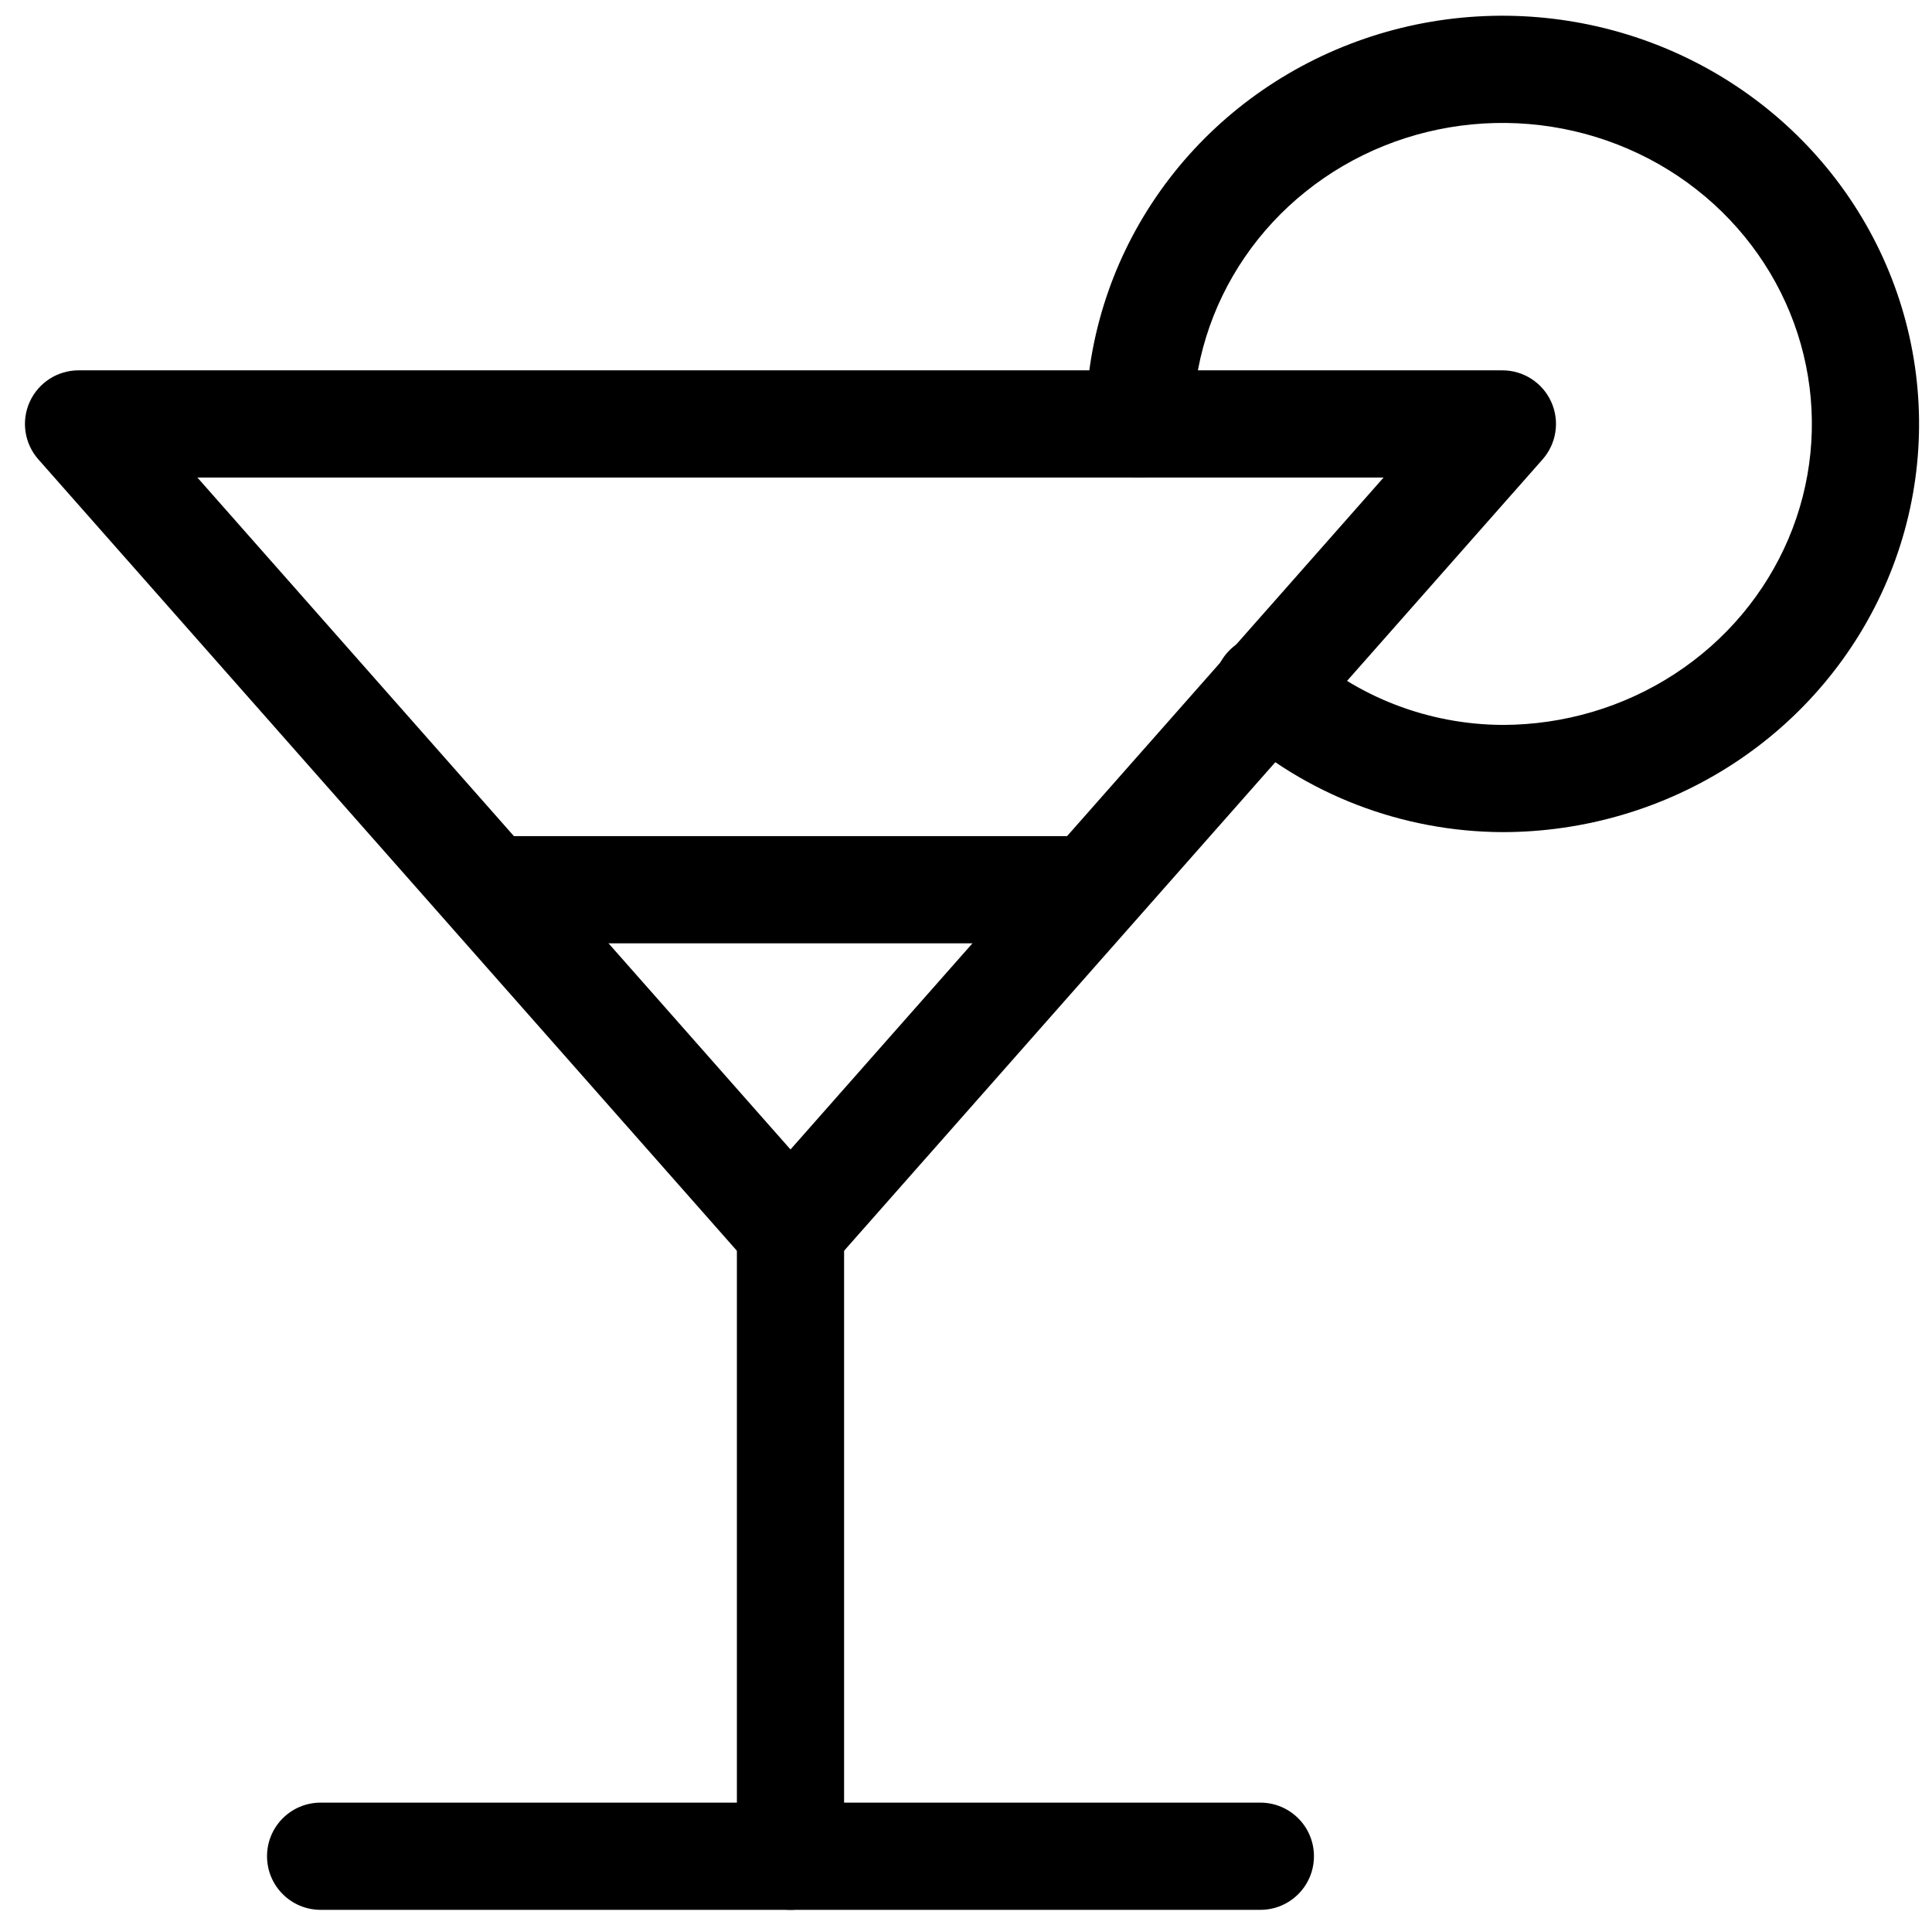 <svg width="51" height="51" viewBox="0 0 51 51" fill="none" xmlns="http://www.w3.org/2000/svg">
<path fill-rule="evenodd" clip-rule="evenodd" d="M0.784 10.609C1.013 10.102 1.518 9.776 2.074 9.776H39.659C40.216 9.776 40.72 10.102 40.949 10.609C41.178 11.116 41.088 11.71 40.72 12.127L21.928 33.418C21.659 33.722 21.273 33.897 20.867 33.897C20.461 33.897 20.074 33.722 19.806 33.418L1.013 12.127C0.645 11.71 0.555 11.116 0.784 10.609ZM36.523 12.606H5.211L20.867 30.343L36.523 12.606Z" fill="black"/>
<path fill-rule="evenodd" clip-rule="evenodd" d="M20.867 31.066C21.649 31.066 22.282 31.7 22.282 32.481V49C22.282 49.782 21.649 50.415 20.867 50.415C20.086 50.415 19.452 49.782 19.452 49V32.481C19.452 31.7 20.086 31.066 20.867 31.066Z" fill="black"/>
<path fill-rule="evenodd" clip-rule="evenodd" d="M7.049 49C7.049 48.218 7.682 47.585 8.464 47.585H33.27C34.052 47.585 34.685 48.218 34.685 49C34.685 49.782 34.052 50.415 33.27 50.415H8.464C7.682 50.415 7.049 49.782 7.049 49Z" fill="black"/>
<path fill-rule="evenodd" clip-rule="evenodd" d="M12.123 23.487C12.123 22.706 12.756 22.072 13.538 22.072H28.196C28.977 22.072 29.611 22.706 29.611 23.487C29.611 24.269 28.977 24.902 28.196 24.902H13.538C12.756 24.902 12.123 24.269 12.123 23.487Z" fill="black"/>
<path fill-rule="evenodd" clip-rule="evenodd" d="M41.26 3.399C39.669 3.09 38.02 3.249 36.523 3.854C35.026 4.46 33.752 5.483 32.859 6.789C31.965 8.095 31.491 9.627 31.491 11.191C31.491 11.972 30.857 12.606 30.076 12.606C29.294 12.606 28.66 11.972 28.66 11.191C28.66 9.052 29.31 6.964 30.523 5.191C31.735 3.419 33.455 2.042 35.461 1.231C37.467 0.419 39.672 0.208 41.799 0.621C43.927 1.034 45.885 2.055 47.425 3.559C48.966 5.064 50.019 6.985 50.446 9.082C50.873 11.179 50.654 13.352 49.817 15.325C48.98 17.298 47.566 18.979 45.758 20.159C43.95 21.338 41.828 21.966 39.66 21.966H39.653V21.966C37.01 21.953 34.461 20.975 32.51 19.216C31.93 18.692 31.884 17.798 32.407 17.217C32.931 16.637 33.825 16.591 34.406 17.114C35.833 18.402 37.708 19.126 39.663 19.136C41.285 19.135 42.868 18.665 44.211 17.788C45.555 16.912 46.597 15.668 47.212 14.22C47.826 12.773 47.986 11.181 47.673 9.647C47.361 8.112 46.588 6.698 45.448 5.584C44.308 4.47 42.851 3.708 41.26 3.399Z" fill="black"/>
</svg>
